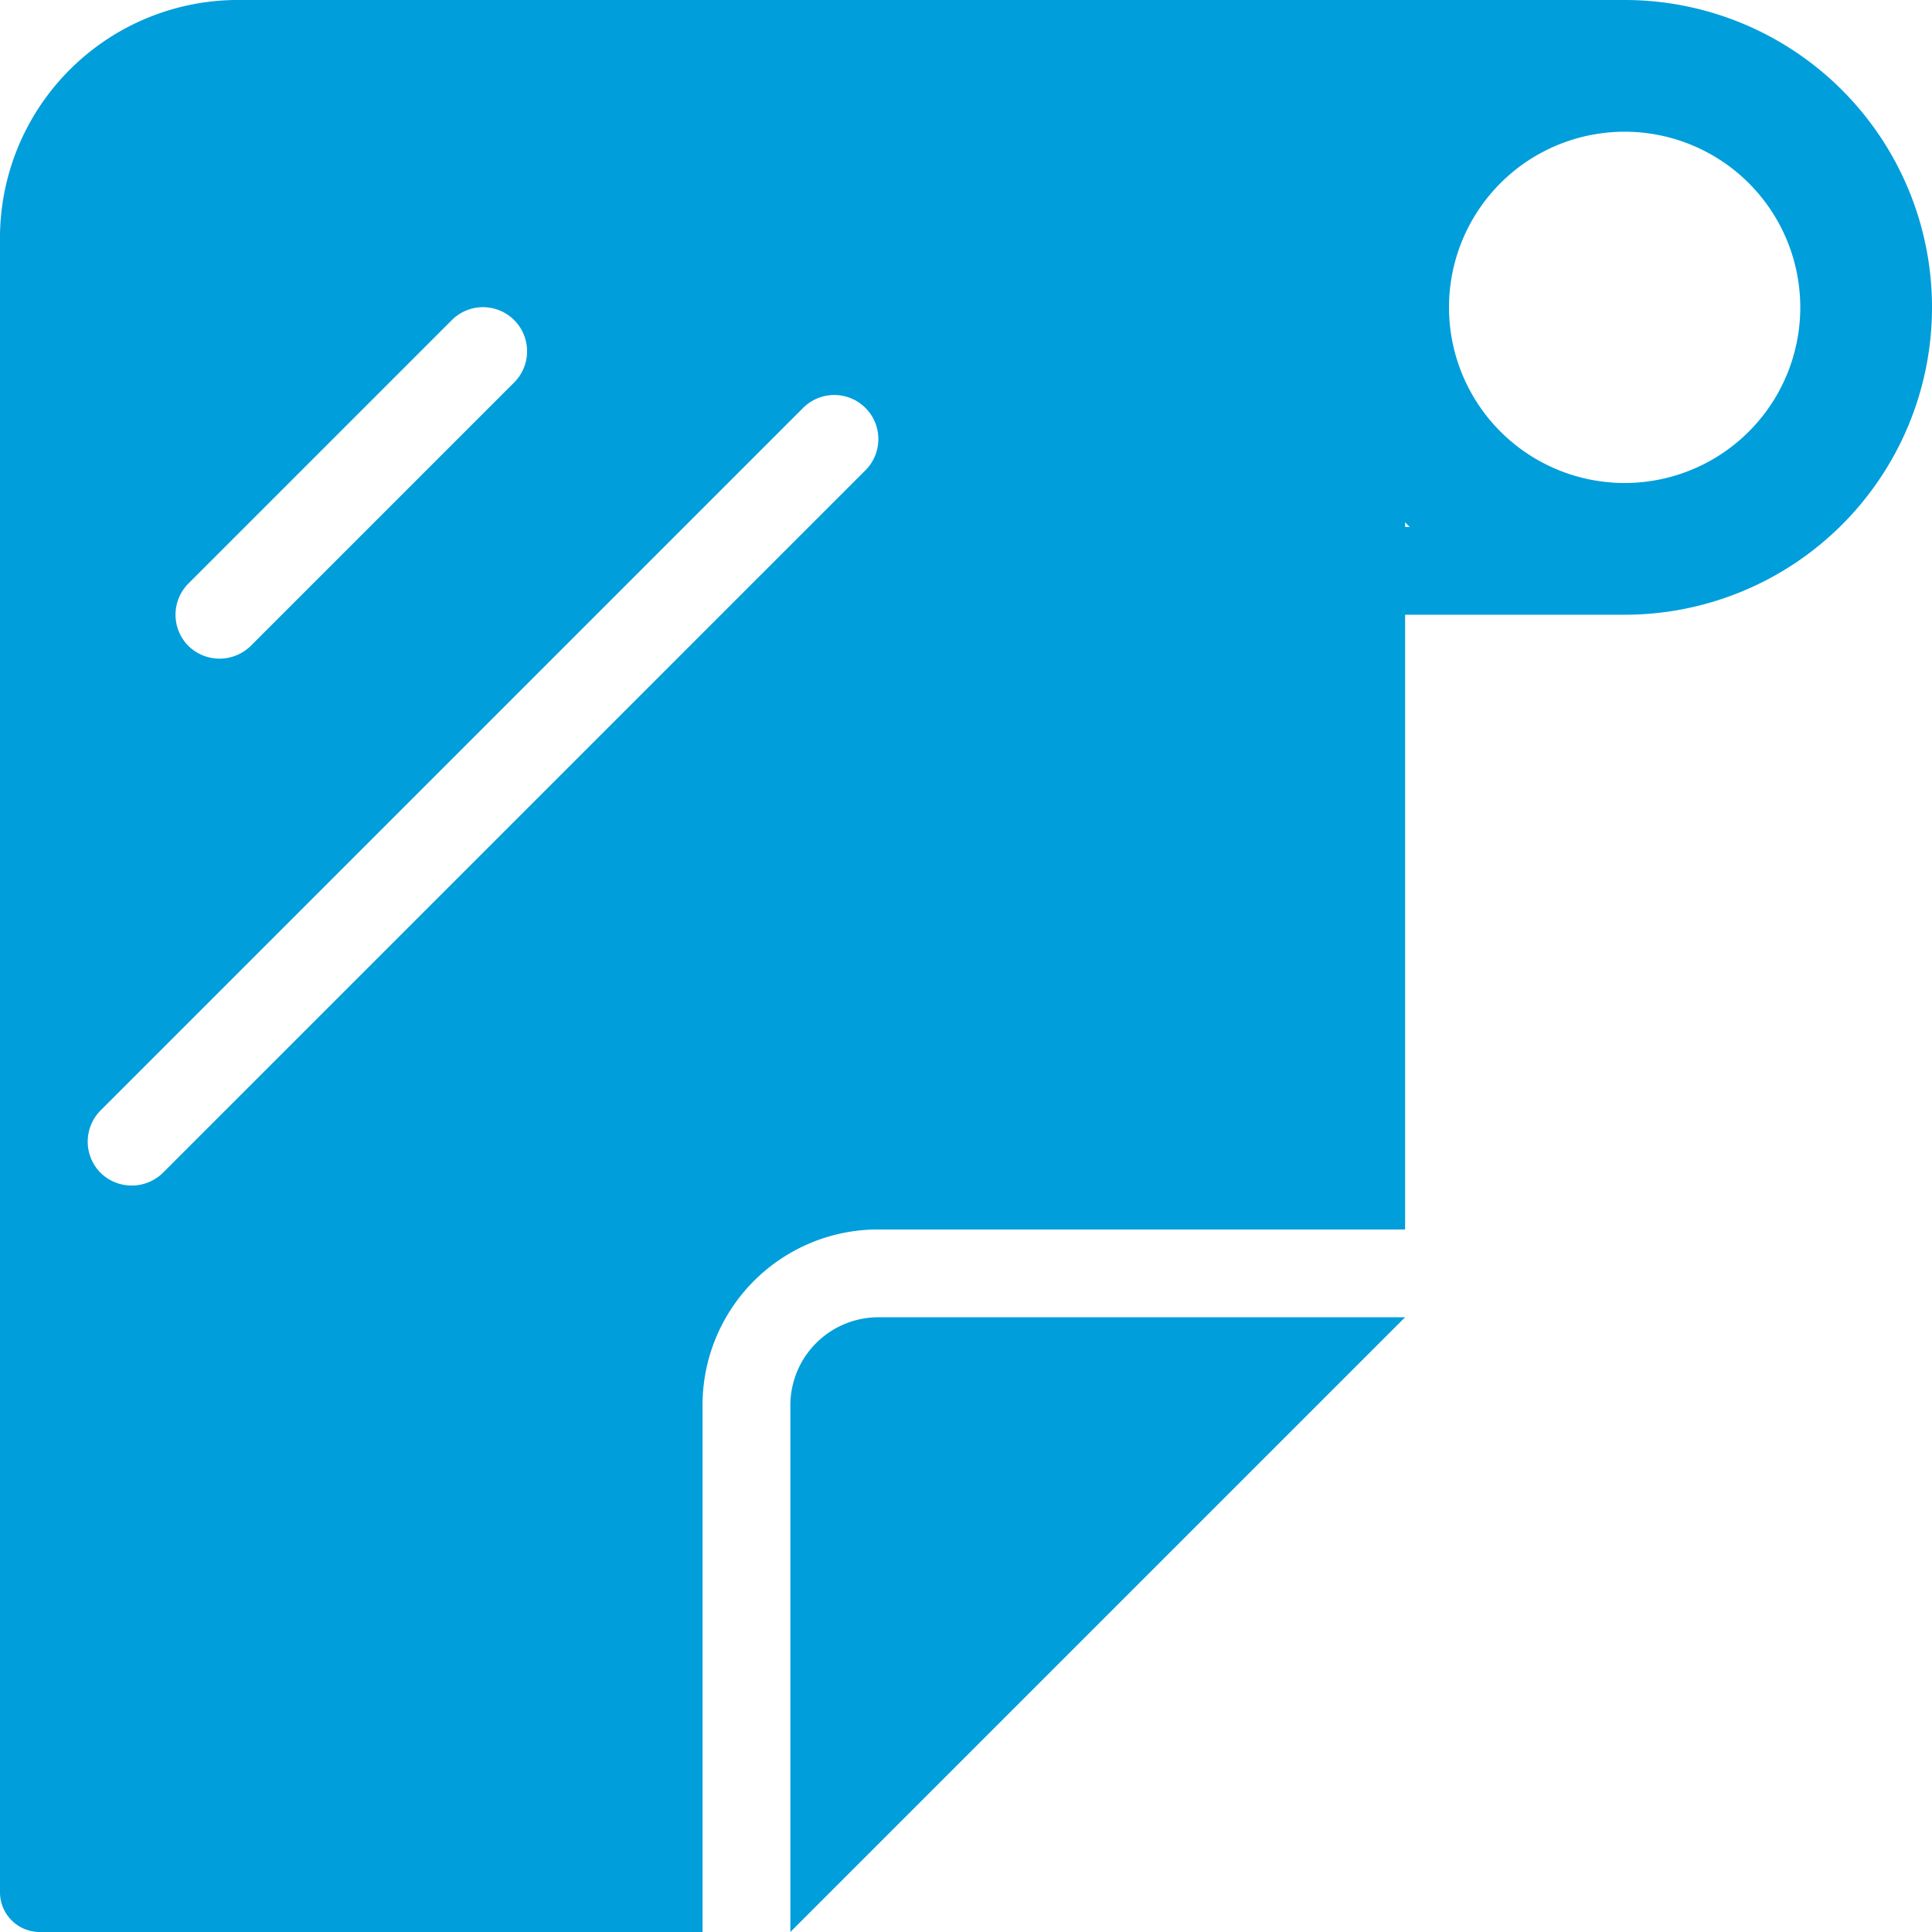 <svg xmlns="http://www.w3.org/2000/svg" viewBox="0 0 44 44"><defs><style>.cls-1{fill:#009edb;}</style></defs><title>Asset 790</title><g id="Layer_2" data-name="Layer 2"><g id="Icons"><path class="cls-1" d="M37,0H5.33A5.424,5.424,0,0,0,0,5.5V43.08A.905.905,0,0,0,.89,44H16V32a3.999,3.999,0,0,1,4-4H32V14h5A7,7,0,0,0,37,0ZM4.29,13.29l6-6A1.004,1.004,0,1,1,11.71,8.71l-6,6a1.014,1.014,0,0,1-1.42,0A1.008,1.008,0,0,1,4.29,13.29ZM19.71,10.71l-16,16a1.014,1.014,0,0,1-1.42,0,1.008,1.008,0,0,1,0-1.42l16-16A1.004,1.004,0,1,1,19.71,10.71ZM32,12v-.11a.578.578,0,0,0,.11.11Zm5-1a4,4,0,1,1,4-4A3.999,3.999,0,0,1,37,11Z"/><path class="cls-1" d="M18,32V44L32,30H20A2.006,2.006,0,0,0,18,32Z"/></g></g></svg>